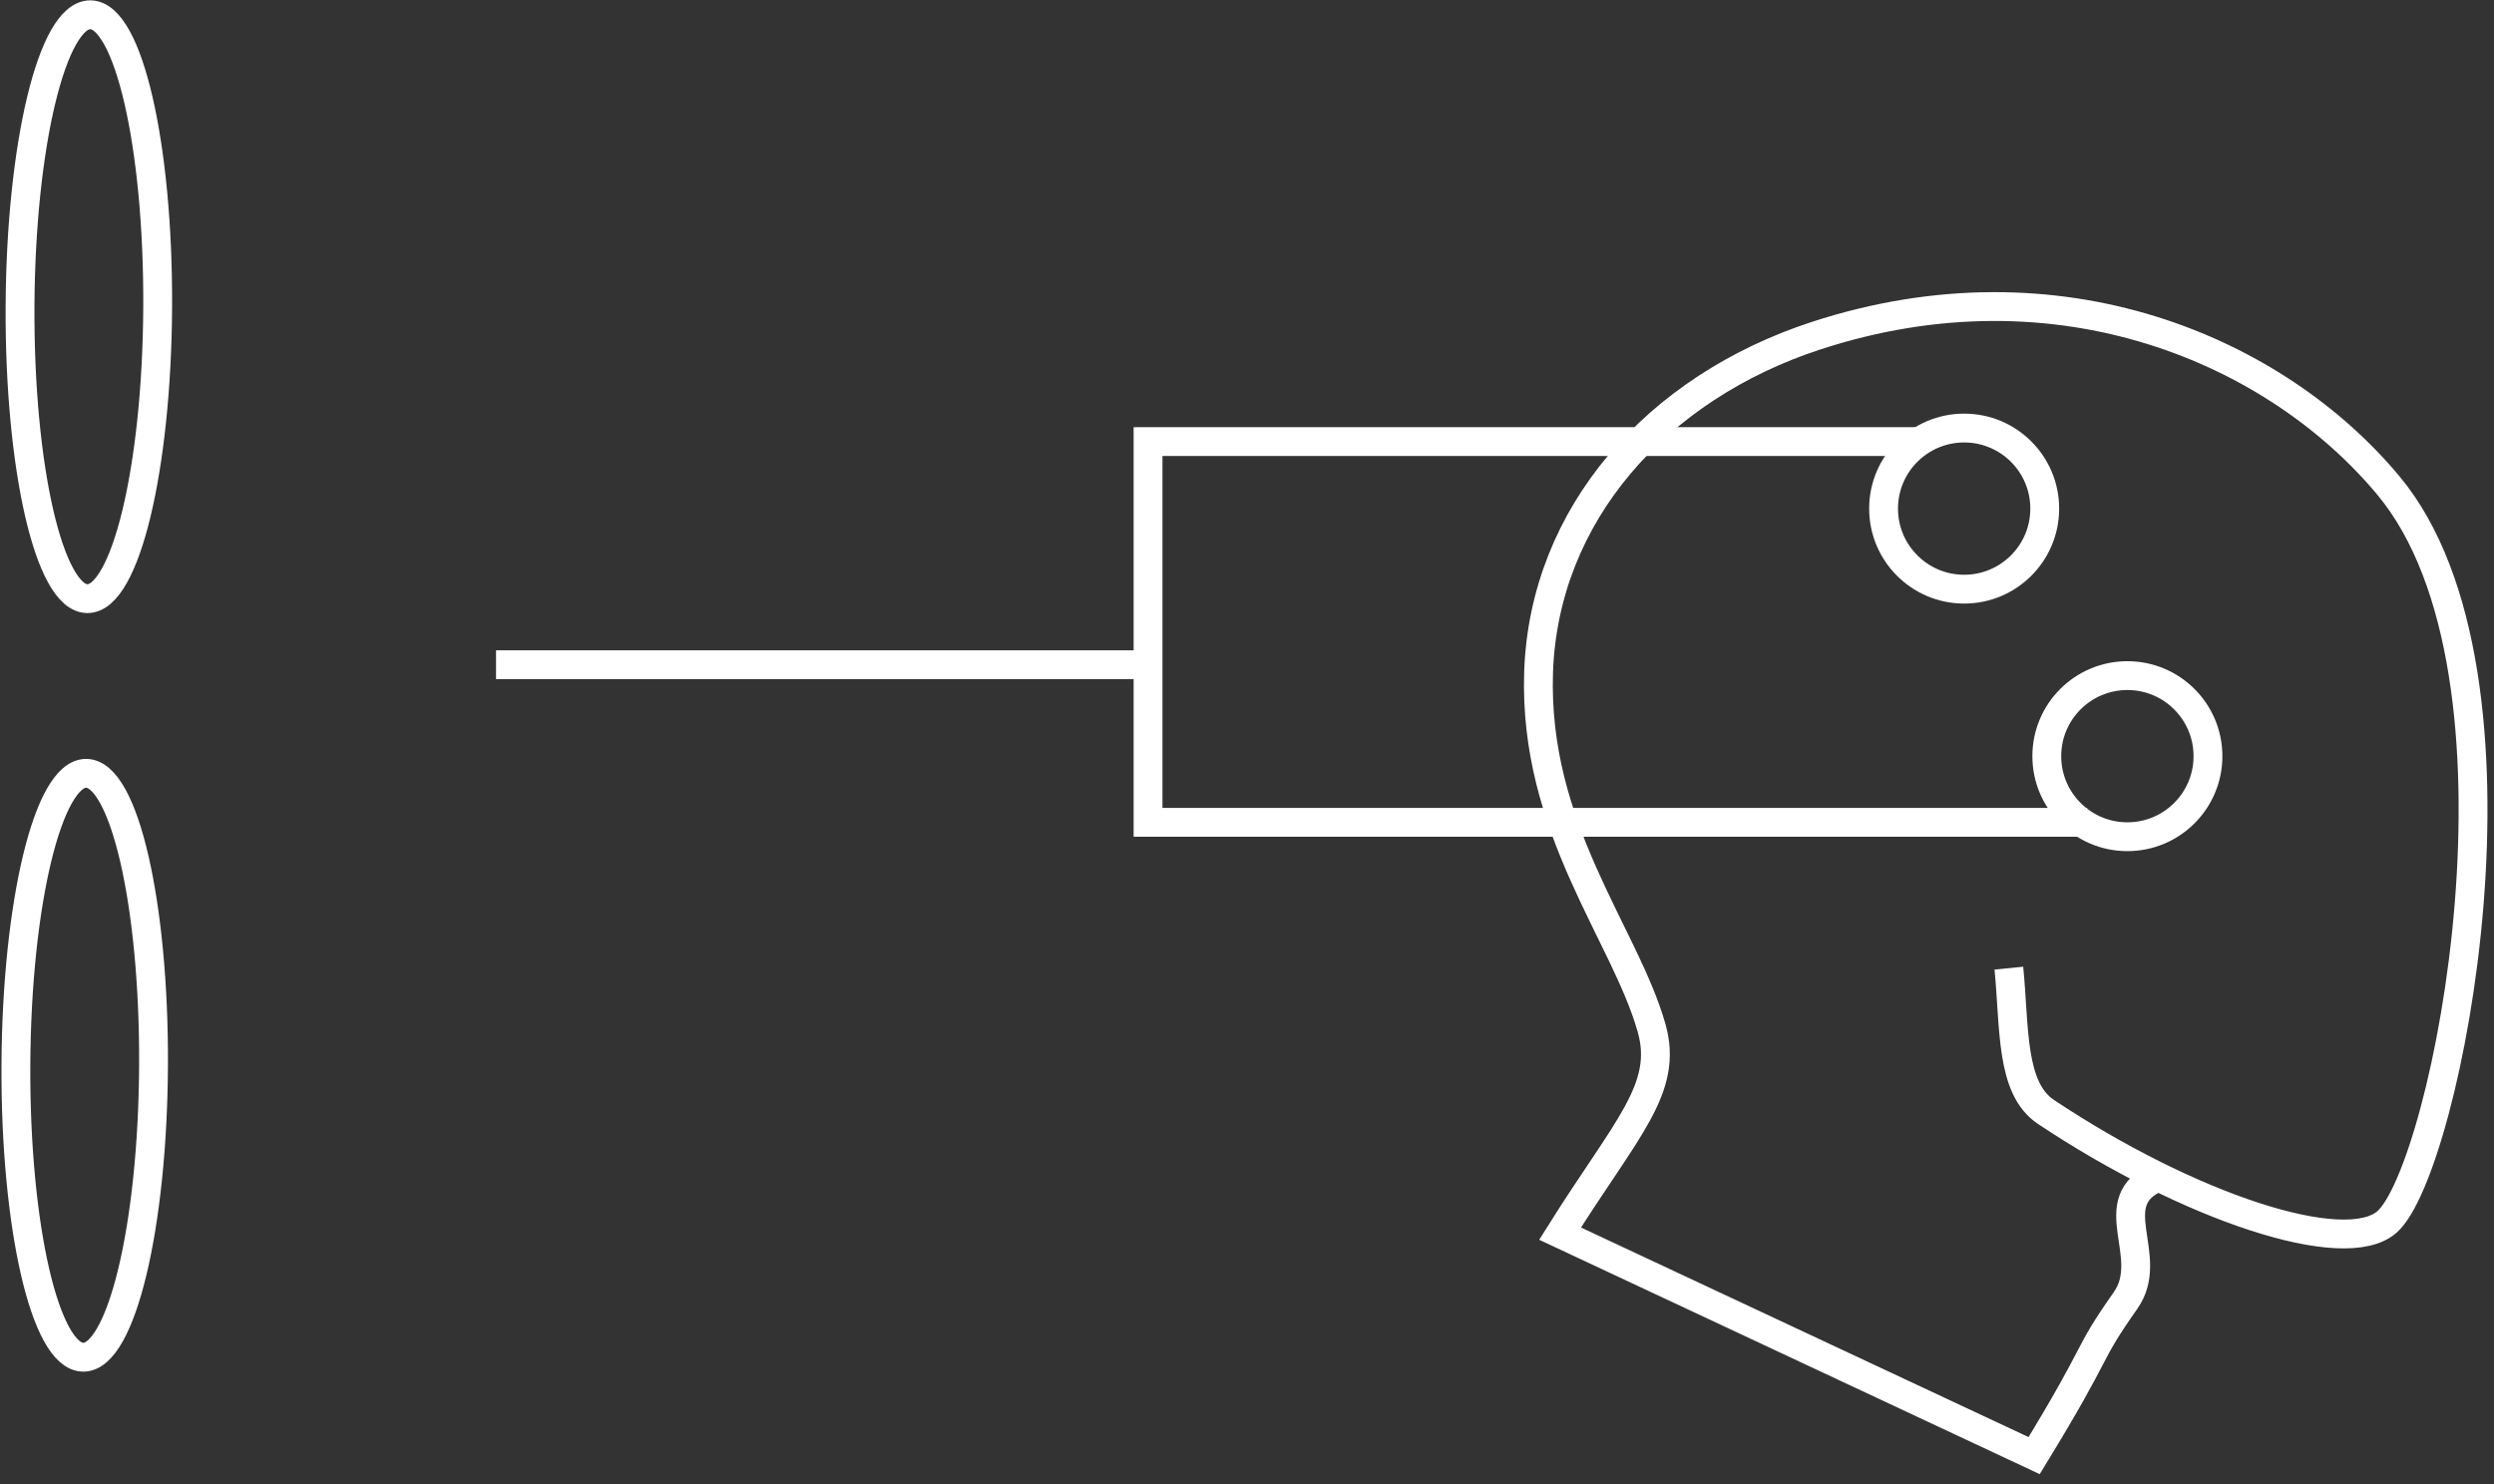 <svg width="173" height="103" viewBox="0 0 173 103" fill="none" xmlns="http://www.w3.org/2000/svg">
<rect x="0" y="0" width="173" height="103" fill="#333333" stroke="none"/>
<path d="M10.938 21.306C10.994 10.118 8.903 1.038 6.266 1.024C3.63 1.011 1.447 10.07 1.39 21.257C1.334 32.445 3.425 41.526 6.061 41.539C8.698 41.552 10.881 32.493 10.938 21.306Z" stroke="white" stroke-width="2" stroke-miterlimit="10"/>
<path d="M10.65 73.939C10.706 62.752 8.615 53.671 5.979 53.658C3.342 53.645 1.159 62.703 1.103 73.891C1.046 85.079 3.137 94.159 5.774 94.173C8.41 94.186 10.593 85.127 10.65 73.939Z" stroke="white" stroke-width="2" stroke-miterlimit="10"/>
<path d="M149.731 81.66C145.672 83.333 149.609 87.148 147.447 90.228C144.55 94.349 145.876 93.186 141.102 101L108.217 85.597C112.807 78.274 115.765 75.54 114.561 71.317C112.705 64.769 106.36 57.486 106.727 46.612C107.115 35.678 114.928 26.906 125.965 23.295C142.877 17.766 157.892 24.335 165.684 33.699C176.578 46.796 169.724 81.109 165.582 84.781C162.645 87.372 151.812 83.741 141.918 77.152C139.45 75.499 139.756 71.317 139.348 67.176" stroke="white" stroke-width="2" stroke-miterlimit="10"/>
<path d="M79.636 46.123H34.408" stroke="white" stroke-width="2" stroke-miterlimit="10"/>
<path d="M136.247 40.88C139.334 40.88 141.836 38.377 141.836 35.29C141.836 32.203 139.334 29.701 136.247 29.701C133.16 29.701 130.657 32.203 130.657 35.29C130.657 38.377 133.16 40.88 136.247 40.88Z" stroke="white" stroke-width="2" stroke-miterlimit="10"/>
<path d="M147.569 58.057C150.656 58.057 153.159 55.555 153.159 52.468C153.159 49.38 150.656 46.878 147.569 46.878C144.482 46.878 141.979 49.38 141.979 52.468C141.979 55.555 144.482 58.057 147.569 58.057Z" stroke="white" stroke-width="2" stroke-miterlimit="10"/>
<path d="M133.003 30.639H79.636V57.058H144.774" stroke="white" stroke-width="2" stroke-miterlimit="10"/>
</svg>
